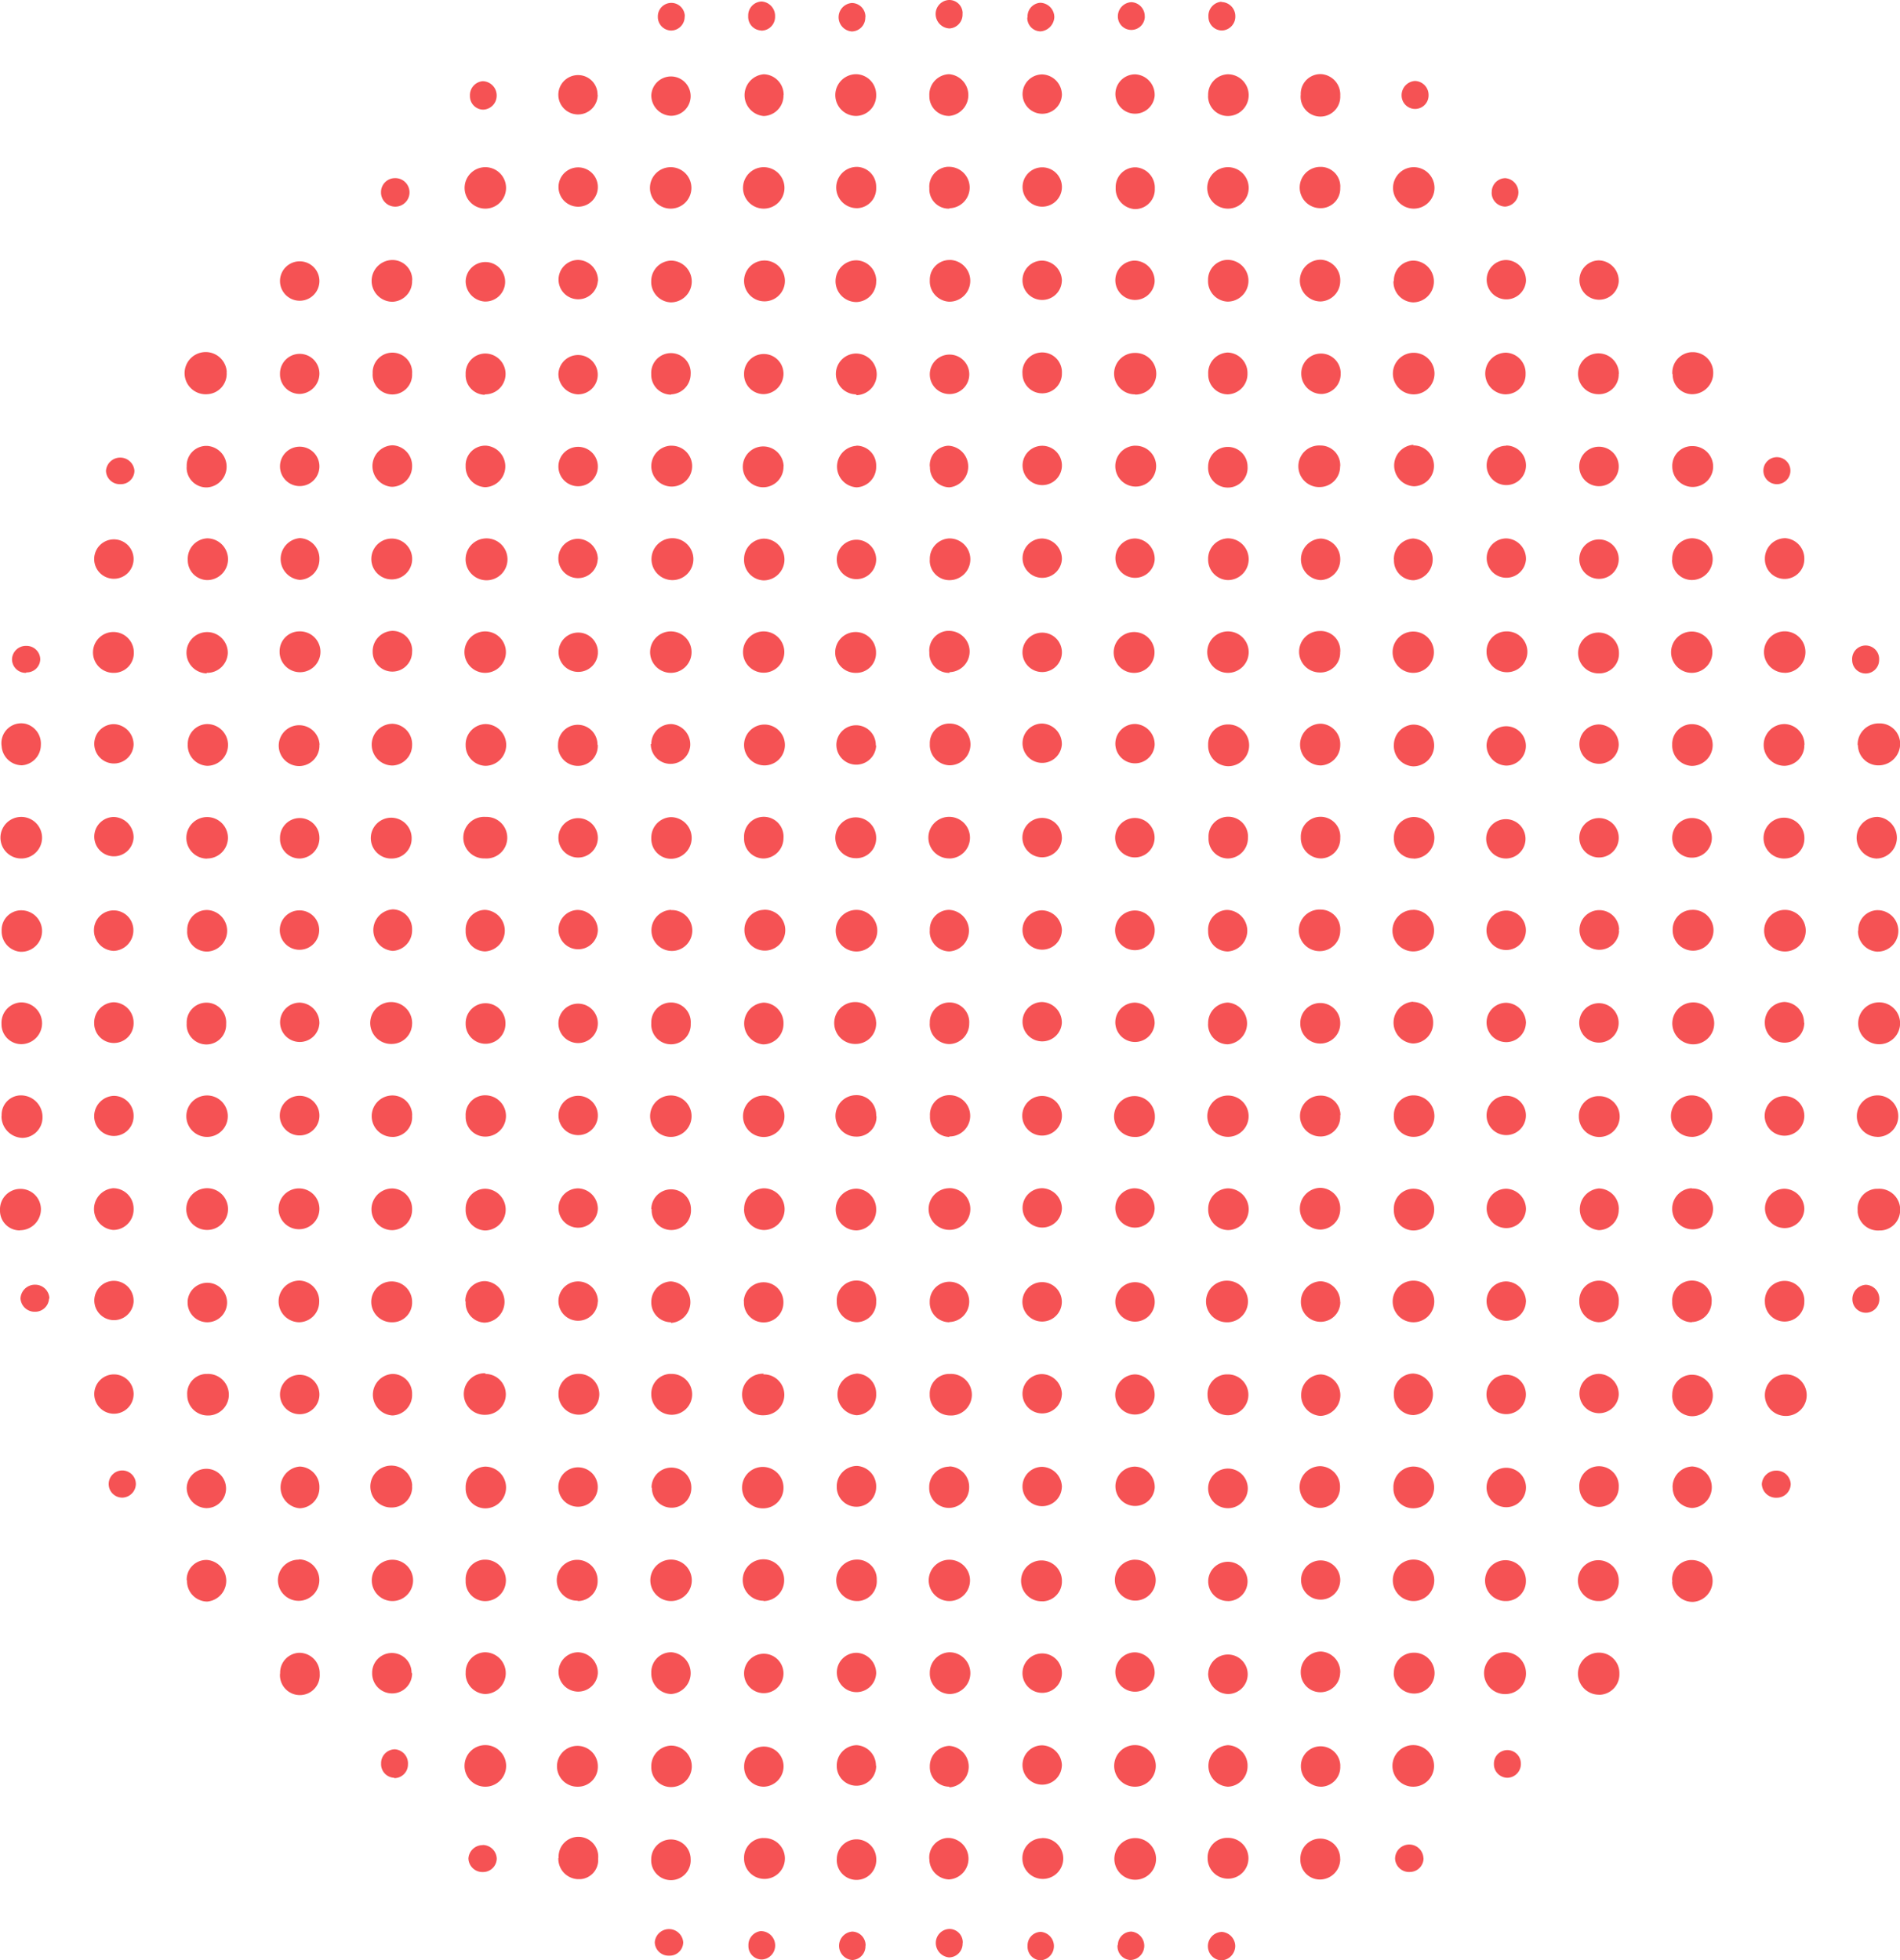 <svg xmlns="http://www.w3.org/2000/svg" viewBox="0 0 252.98 261.01" preserveAspectRatio="xMinYMin meet">
    <title>
        pattern-45
    </title>
    <g id="Layer_2" data-name="Layer 2">
        <g id="Layer_1-2" data-name="Layer 1">
            <path d="M250.34,163.83a2.72,2.72,0,0,1-3-2.46q0-.13,0-.26a2.64,2.64,0,0,1,2.44-2.82H250a2.79,2.79,0,0,1,3,2.59s0,.09,0,.13a2.72,2.72,0,0,1-2.6,2.83Zm-3-64.62a2.81,2.81,0,0,1,2.73-2.89h.15A2.72,2.72,0,0,1,253,99a2.88,2.88,0,0,1-2.85,2.91H250A2.72,2.72,0,0,1,247.38,99.21ZM.22,148.56a2.58,2.58,0,0,1,2.44-2.71h.17a2.87,2.87,0,0,1,2.83,2.91v0A2.72,2.72,0,0,1,3,151.51a2.87,2.87,0,0,1-2.8-2.93Zm222.45-98.8a2.72,2.72,0,0,1,2.56-2.87h.24a2.72,2.72,0,0,1,2.64,2.79,2.81,2.81,0,0,1-2.81,2.81h0a2.61,2.61,0,0,1-2.59-2.63S222.67,49.79,222.67,49.76ZM2.64,163.83A2.62,2.62,0,0,1,0,161.22s0-.07,0-.11a2.72,2.72,0,0,1,2.62-2.81h.22A2.72,2.72,0,0,1,5.45,161a2.8,2.8,0,0,1-2.79,2.81h0Zm220,46.61a2.6,2.6,0,0,1,2.47-2.72h.18a2.79,2.79,0,0,1,.18,5.57h0a2.72,2.72,0,0,1-2.83-2.6Q222.66,210.56,222.67,210.43ZM37.3,222.79a2.64,2.64,0,0,1,2.55-2.72h0a2.72,2.72,0,0,1,2.72,2.72s0,.06,0,.1a2.65,2.65,0,1,1-5.29,0S37.3,222.82,37.3,222.79ZM5.44,99.18a2.72,2.72,0,0,1-2.5,2.72A2.72,2.72,0,0,1,.22,99.37a2.64,2.64,0,0,1,3.17-3A2.72,2.72,0,0,1,5.44,99.18ZM30.18,49.65a2.72,2.72,0,0,1-2.59,2.84h0a2.81,2.81,0,1,1,2.6-3C30.17,49.54,30.18,49.6,30.18,49.65Zm182.72,176a2.8,2.8,0,0,1,0-5.6,2.72,2.72,0,0,1,2.72,2.72s0,.06,0,.1a2.72,2.72,0,0,1-2.65,2.79ZM178.45,74.44a2.72,2.72,0,0,1-2.63,2.8h0a2.77,2.77,0,0,1,0-5.53h.1a2.72,2.72,0,0,1,2.53,2.73Zm-15-39.84a2.78,2.78,0,0,1,0,5.56,2.72,2.72,0,0,1-2.6-2.84h0a2.64,2.64,0,0,1,2.55-2.72ZM62,99.21a2.72,2.72,0,0,1,2.62-2.8,2.78,2.78,0,0,1,0,5.56A2.72,2.72,0,0,1,62,99.21Zm17.59,0a2.65,2.65,0,1,1-5.29-.08,2.62,2.62,0,1,1,5.25,0h0Zm81.27,37.08a2.72,2.72,0,0,1,2.63-2.8h0a2.79,2.79,0,0,1,0,5.56,2.64,2.64,0,0,1-2.64-2.63s0-.08,0-.13Zm64.39-2.81a2.79,2.79,0,1,1-2.58,2.58A2.79,2.79,0,0,1,225.25,133.48ZM160.86,99.18a2.64,2.64,0,0,1,2.55-2.72h.17a2.78,2.78,0,0,1-.08,5.56,2.72,2.72,0,0,1-2.64-2.8ZM79.6,222.8A2.62,2.62,0,1,1,77,220,2.72,2.72,0,0,1,79.6,222.8Zm-17.59,0A2.64,2.64,0,0,1,64.56,220h0a2.78,2.78,0,0,1,0,5.56A2.72,2.72,0,0,1,62,222.76ZM62,198a2.72,2.72,0,0,1,2.6-2.72,2.78,2.78,0,0,1,0,5.56,2.64,2.64,0,0,1-2.6-2.67C62,198.15,62,198.09,62,198Zm17.59,0a2.62,2.62,0,0,1-5.25,0h0a2.62,2.62,0,0,1,5.25,0ZM116.66,74.49a2.62,2.62,0,0,1-5.25,0h0a2.62,2.62,0,1,1,5.25,0Zm44.2-61.79a2.72,2.72,0,0,1,2.62-2.81h0a2.78,2.78,0,0,1,0,5.56,2.64,2.64,0,0,1-2.63-2.65S160.86,12.73,160.86,12.7Zm0,61.79a2.72,2.72,0,0,1,2.62-2.81h0a2.78,2.78,0,1,1,0,5.56A2.72,2.72,0,0,1,160.86,74.49ZM62,161a2.64,2.64,0,0,1,2.55-2.72h0a2.78,2.78,0,0,1,0,5.56A2.72,2.72,0,0,1,62,161Zm98.86,37.15a2.64,2.64,0,1,1,0,.06ZM79.6,160.94A2.62,2.62,0,1,1,77,158.23,2.72,2.72,0,0,1,79.6,160.94Zm19.48,0a2.72,2.72,0,0,1,2.61-2.72,2.78,2.78,0,1,1,0,5.56A2.72,2.72,0,0,1,99.07,161ZM64.62,71.69A2.79,2.79,0,1,1,62,74.27,2.78,2.78,0,0,1,64.62,71.69Zm-22.09,2.8a2.72,2.72,0,0,1-2.61,2.72,2.79,2.79,0,0,1,0-5.56,2.72,2.72,0,0,1,2.61,2.82ZM17.79,99.14a2.62,2.62,0,1,1-2.62-2.72A2.72,2.72,0,0,1,17.79,99.14Zm0,61.84a2.72,2.72,0,0,1-2.65,2.79h-.07a2.79,2.79,0,0,1,0-5.56,2.72,2.72,0,0,1,2.72,2.72V161Zm0-86.54a2.62,2.62,0,1,1-5.25,0h0a2.62,2.62,0,0,1,5.25,0ZM225.25,176.06a2.62,2.62,0,0,1-2.6-2.64q0-.09,0-.17a2.63,2.63,0,1,1,5.25.09v0a2.72,2.72,0,0,1-2.65,2.69ZM123.8,74.5a2.72,2.72,0,0,1,2.62-2.81h0a2.78,2.78,0,0,1,0,5.56,2.62,2.62,0,0,1-2.63-2.62S123.8,74.54,123.8,74.5Zm37.07,148.33a2.63,2.63,0,1,1,2.64,2.73h0A2.72,2.72,0,0,1,160.86,222.83Zm39.7-138.76a2.72,2.72,0,1,1-2.64,2.8s0-.05,0-.08a2.65,2.65,0,0,1,2.58-2.72Zm-39.7,76.88a2.72,2.72,0,0,1,2.61-2.72,2.78,2.78,0,0,1,0,5.56,2.72,2.72,0,0,1-2.61-2.82ZM200.53,52.51a2.77,2.77,0,1,1,0-5.55,2.72,2.72,0,0,1,2.6,2.84h0a2.64,2.64,0,0,1-2.57,2.7Zm22.13,9.61a2.62,2.62,0,0,1,2.53-2.72h.12a2.72,2.72,0,1,1-2.65,2.72ZM24.86,210.43a2.61,2.61,0,0,1,2.5-2.72h.22a2.78,2.78,0,0,1,0,5.54h0a2.72,2.72,0,0,1-2.68-2.76s0,0,0-.07ZM222.65,74.5a2.72,2.72,0,0,1,2.61-2.83h0a2.78,2.78,0,1,1,0,5.56h0a2.64,2.64,0,0,1-2.63-2.65S222.65,74.53,222.65,74.5Zm0,24.64a2.64,2.64,0,0,1,2.55-2.72h.06a2.78,2.78,0,1,1,0,5.56,2.72,2.72,0,0,1-2.61-2.82ZM62,136.23a2.65,2.65,0,1,1,5.3,0s0,.06,0,.1a2.65,2.65,0,1,1-5.3,0ZM116.66,198a2.62,2.62,0,0,1-5.25,0h0a2.72,2.72,0,0,1,2.62-2.81h.1A2.72,2.72,0,0,1,116.66,198Zm86.51-12.33a2.62,2.62,0,0,1-5.25,0h0a2.62,2.62,0,0,1,5.25,0Zm-61.79,12.36a2.62,2.62,0,1,1-2.58-2.72A2.72,2.72,0,0,1,141.39,198.06Zm-67,49.35a2.64,2.64,0,1,1,5.26.11,2.54,2.54,0,0,1-2.35,2.72h-.37A2.72,2.72,0,0,1,74.34,247.42Zm148.32-49.31a2.72,2.72,0,0,1,2.62-2.81h0a2.77,2.77,0,0,1,0,5.53h0a2.72,2.72,0,0,1-2.61-2.72ZM79.6,136.26a2.62,2.62,0,0,1-5.25,0h0a2.62,2.62,0,0,1,5.25,0ZM42.53,37.42a2.62,2.62,0,1,1-5.25,0h0a2.62,2.62,0,1,1,5.25,0Zm182.71,83.73a2.72,2.72,0,1,1-2.53,2.64h0A2.61,2.61,0,0,1,225.24,121.15ZM104.32,222.82a2.62,2.62,0,0,1-5.25,0h0a2.62,2.62,0,1,1,5.25,0ZM126.38,9.88a2.79,2.79,0,0,1,0,5.56,2.62,2.62,0,0,1-2.64-2.61s0-.07,0-.11a2.72,2.72,0,0,1,2.59-2.84ZM104.32,136.34a2.72,2.72,0,0,1-2.72,2.72,2.79,2.79,0,0,1,.08-5.56,2.72,2.72,0,0,1,2.64,2.8Zm-2.64,108.4a2.72,2.72,0,1,1-2.61,2.82s0-.07,0-.11a2.62,2.62,0,0,1,2.53-2.72ZM126.45,34.61a2.78,2.78,0,1,1-.08,5.56,2.72,2.72,0,0,1-2.57-2.86h0a2.62,2.62,0,0,1,2.55-2.69h.1ZM99.07,99.14a2.72,2.72,0,1,1,0,.11S99.07,99.18,99.07,99.14Zm0-61.79a2.72,2.72,0,1,1,0,.11S99.07,37.39,99.07,37.35ZM86.72,12.7a2.62,2.62,0,1,1,2.61,2.72A2.72,2.72,0,0,1,86.72,12.7Zm17.6-.05a2.72,2.72,0,0,1-2.63,2.8h0a2.79,2.79,0,0,1,0-5.56,2.72,2.72,0,0,1,2.65,2.76ZM79.6,37.42A2.62,2.62,0,1,1,77,34.61a2.72,2.72,0,0,1,2.62,2.81Zm44.2,61.64a2.62,2.62,0,0,1,2.52-2.72h.19a2.78,2.78,0,0,1-.15,5.56h0A2.72,2.72,0,0,1,123.8,99.06Zm54.65,12.52a2.62,2.62,0,0,1-2.53,2.72h-.08a2.72,2.72,0,0,1-2.64-2.8h0a2.63,2.63,0,1,1,5.25.08Zm59.21,9.57a2.77,2.77,0,1,1-2.77,2.77A2.77,2.77,0,0,1,237.66,121.15ZM42.53,111.5A2.72,2.72,0,0,1,40,114.31a2.62,2.62,0,0,1-2.72-2.52q0-.1,0-.19a2.62,2.62,0,1,1,5.25-.1h0Zm59.14,2.81a2.62,2.62,0,0,1-2.6-2.64c0-.06,0-.12,0-.18a2.63,2.63,0,1,1,5.25.1v0A2.72,2.72,0,0,1,101.67,114.31ZM17.79,136.25a2.62,2.62,0,0,1-5.25,0h0a2.72,2.72,0,0,1,2.57-2.8,2.72,2.72,0,0,1,2.68,2.76Zm204.86-24.7a2.64,2.64,0,1,1,2.57,2.65,2.61,2.61,0,0,1-2.57-2.65Zm-19.48,37.07a2.62,2.62,0,1,1-2.58-2.72,2.62,2.62,0,0,1,2.58,2.72Zm12.36-74.17a2.62,2.62,0,0,1-5.25,0h0a2.62,2.62,0,0,1,5.25,0Zm-98.87,61.82A2.72,2.72,0,0,1,114,139a2.79,2.79,0,1,1,2.65-2.92Q116.67,136.16,116.66,136.26ZM27.58,96.41a2.78,2.78,0,0,1,0,5.56A2.72,2.72,0,0,1,25,99.13h0a2.64,2.64,0,0,1,2.55-2.72ZM141.39,222.78a2.62,2.62,0,0,1-5.25,0h0a2.62,2.62,0,1,1,5.25,0ZM123.8,136.23a2.63,2.63,0,1,1,5.25.07v0a2.72,2.72,0,0,1-2.64,2.72,2.64,2.64,0,0,1-2.62-2.66C123.79,136.35,123.79,136.29,123.8,136.23Zm-7.14-37a2.65,2.65,0,1,1-5.3-.13v0a2.62,2.62,0,0,1,5.25.19Zm24.72,37a2.62,2.62,0,1,1-2.64-2.81,2.72,2.72,0,0,1,2.64,2.8Zm0-37.09a2.62,2.62,0,1,1-2.64-2.8,2.72,2.72,0,0,1,2.64,2.8Zm46.82,34.27a2.72,2.72,0,0,1,2.62,2.81v0a2.72,2.72,0,0,1-2.72,2.72,2.79,2.79,0,0,1,0-5.56Zm27.32,2.79a2.62,2.62,0,1,1-5.25,0h0a2.62,2.62,0,1,1,5.25,0Zm-37.08,86.5a2.62,2.62,0,1,1-5.25,0h0a2.72,2.72,0,0,1,2.64-2.8h.08A2.72,2.72,0,0,1,178.45,222.76Zm61.79-86.53a2.62,2.62,0,1,1-5.25.07,2.72,2.72,0,0,1,2.61-2.83h0a2.72,2.72,0,0,1,2.61,2.76ZM123.8,222.72a2.72,2.72,0,0,1,2.62-2.72,2.78,2.78,0,1,1,0,5.56,2.72,2.72,0,0,1-2.62-2.81ZM237.65,114.31a2.72,2.72,0,1,1,2.6-2.64h0A2.64,2.64,0,0,1,237.65,114.31ZM250,133.47a2.79,2.79,0,1,1-2.58,2.58A2.78,2.78,0,0,1,250,133.47Zm-64.41,89.31a2.64,2.64,0,0,1,2.55-2.72h0a2.72,2.72,0,1,1-2.57,2.72ZM178.45,99.2a2.72,2.72,0,0,1-2.57,2.72,2.78,2.78,0,1,1,0-5.56h0A2.72,2.72,0,0,1,178.45,99.2Zm61.79-24.74a2.62,2.62,0,0,1-5.25,0h0a2.72,2.72,0,0,1,2.64-2.8h.08A2.72,2.72,0,0,1,240.24,74.46ZM215.53,99.18a2.62,2.62,0,1,1-2.58-2.72A2.72,2.72,0,0,1,215.53,99.18Zm-15,114a2.72,2.72,0,1,1,2.64-2.8s0,.05,0,.08a2.64,2.64,0,0,1-2.55,2.72ZM39.81,176.06a2.77,2.77,0,1,1,.12-5.55,2.72,2.72,0,0,1,2.57,2.86v0A2.72,2.72,0,0,1,39.81,176.06Zm64.51-126.3a2.72,2.72,0,0,1-2.61,2.72,2.62,2.62,0,0,1-2.64-2.61s0-.07,0-.11a2.62,2.62,0,1,1,5.25,0Zm-61.79,0A2.72,2.72,0,0,1,40,52.45a2.62,2.62,0,0,1-2.72-2.52q0-.1,0-.19a2.62,2.62,0,0,1,5.25,0h0ZM203.18,37.42a2.62,2.62,0,1,1-2.64-2.8,2.72,2.72,0,0,1,2.64,2.8Zm-17.59,0a2.64,2.64,0,0,1,2.55-2.72h0a2.78,2.78,0,1,1,0,5.56,2.72,2.72,0,0,1-2.6-2.84Zm-7.14,0a2.72,2.72,0,0,1-2.6,2.72,2.78,2.78,0,1,1,0-5.56,2.72,2.72,0,0,1,2.6,2.84Zm-37.07,0a2.62,2.62,0,1,1-2.58-2.72A2.72,2.72,0,0,1,141.39,37.42Zm-24.72,0a2.72,2.72,0,0,1-2.63,2.8h0a2.78,2.78,0,0,1,0-5.56,2.72,2.72,0,0,1,2.64,2.76Zm-61.79-.07a2.72,2.72,0,0,1-2.61,2.83h0a2.78,2.78,0,1,1,0-5.56,2.64,2.64,0,0,1,2.63,2.65S54.87,37.32,54.87,37.35Zm86.51,148.33a2.62,2.62,0,1,1-2.72-2.72A2.72,2.72,0,0,1,141.39,185.68ZM42.53,198.11a2.72,2.72,0,0,1-2.62,2.72,2.79,2.79,0,0,1,0-5.56,2.72,2.72,0,0,1,2.62,2.81Zm135.92,37a2.62,2.62,0,0,1-2.44,2.79h-.18a2.72,2.72,0,0,1-2.62-2.72,2.62,2.62,0,1,1,5.25-.07h0Zm-74.13-37.07a2.72,2.72,0,0,1-2.64,2.8h-.08a2.76,2.76,0,1,1,2.72-2.84Zm74.13-185.3a2.64,2.64,0,1,1-5.26-.15,2.62,2.62,0,0,1,2.52-2.72h.19A2.72,2.72,0,0,1,178.45,12.75Zm9.72,182.53a2.78,2.78,0,0,1,0,5.56,2.62,2.62,0,0,1-2.64-2.61s0-.07,0-.11a2.72,2.72,0,0,1,2.59-2.84Zm9.76,2.75a2.62,2.62,0,1,1,5.25.08h0a2.62,2.62,0,1,1-5.25-.08Zm17.6,0a2.62,2.62,0,0,1-5.25,0h0a2.63,2.63,0,1,1,5.25,0ZM116.66,12.63A2.72,2.72,0,0,1,114,15.44h0a2.78,2.78,0,0,1,0-5.56A2.72,2.72,0,0,1,116.66,12.63Zm22.11,232.11a2.72,2.72,0,1,1-2.64,2.8h0a2.65,2.65,0,0,1,2.51-2.78ZM185.59,161a2.62,2.62,0,0,1,2.53-2.72h.06a2.78,2.78,0,0,1,0,5.56,2.64,2.64,0,0,1-2.59-2.68Q185.58,161.05,185.59,161ZM76.95,237.9a2.72,2.72,0,1,1,2.65-2.79v.07A2.65,2.65,0,0,1,77,237.9ZM27.58,158.21A2.78,2.78,0,1,1,24.8,161,2.78,2.78,0,0,1,27.58,158.21Zm52-83.75A2.62,2.62,0,1,1,77,71.74,2.72,2.72,0,0,1,79.6,74.46ZM54.87,161a2.72,2.72,0,0,1-2.63,2.8h0a2.78,2.78,0,1,1,0-5.56A2.72,2.72,0,0,1,54.87,161Zm61.79,0a2.72,2.72,0,0,1-2.61,2.83h0a2.78,2.78,0,0,1,0-5.56A2.72,2.72,0,0,1,116.66,160.94ZM104.32,62.08a2.72,2.72,0,0,1-2.63,2.8h0a2.72,2.72,0,1,1,2.65-2.8ZM99.07,74.44a2.72,2.72,0,0,1,2.6-2.72,2.78,2.78,0,0,1,0,5.56,2.72,2.72,0,0,1-2.6-2.84ZM215.53,161a2.72,2.72,0,0,1-2.63,2.8h0a2.79,2.79,0,0,1,0-5.56,2.72,2.72,0,0,1,2.64,2.76Zm9.73-2.75a2.72,2.72,0,1,1-2.61,2.82s0-.07,0-.11A2.72,2.72,0,0,1,225.26,158.21Zm-200.4-22a2.63,2.63,0,1,1,5.25.08v0a2.63,2.63,0,1,1-5.25-.09v0Zm101.56,59a2.72,2.72,0,0,1,2.62,2.81v0a2.72,2.72,0,0,1-2.72,2.72,2.64,2.64,0,0,1-2.6-2.67q0-.08,0-.16A2.72,2.72,0,0,1,126.42,195.28Zm52,2.81a2.72,2.72,0,0,1-2.6,2.72,2.78,2.78,0,1,1,0-5.56,2.72,2.72,0,0,1,2.6,2.84ZM2.82,133.47a2.78,2.78,0,0,1,0,5.56,2.64,2.64,0,0,1-2.62-2.65s0,0,0-.07a2.72,2.72,0,0,1,2.59-2.84Zm83.9,89.27A2.64,2.64,0,0,1,89.27,220h.17a2.79,2.79,0,0,1-.07,5.56,2.72,2.72,0,0,1-2.65-2.78Zm39.7-64.54a2.78,2.78,0,1,1-2.78,2.78A2.78,2.78,0,0,1,126.42,158.21ZM24.86,198.09a2.62,2.62,0,1,1,2.6,2.72A2.72,2.72,0,0,1,24.86,198.09Zm200.38-46.72a2.76,2.76,0,1,1,2.76-2.76A2.76,2.76,0,0,1,225.24,151.38Zm15-2.72a2.64,2.64,0,1,1,0-.14S240.25,148.61,240.24,148.66ZM116.66,222.79a2.62,2.62,0,1,1-2.57-2.72A2.72,2.72,0,0,1,116.66,222.79Zm24.72-98.86a2.62,2.62,0,1,1-2.64-2.72A2.72,2.72,0,0,1,141.39,123.93Zm-39.73-2.79a2.72,2.72,0,1,1-2.53,2.65h0A2.64,2.64,0,0,1,101.66,121.15Zm0,92a2.76,2.76,0,1,1,2.76-2.76A2.76,2.76,0,0,1,101.68,213.18Zm-64.4-89.3a2.62,2.62,0,1,1,5.25,0h0a2.62,2.62,0,0,1-5.25,0Zm-19.49.05a2.72,2.72,0,0,1-2.61,2.72,2.72,2.72,0,0,1-2.64-2.8v0a2.62,2.62,0,1,1,5.25.07h0Zm22,83.74a2.76,2.76,0,1,1-2.76,2.76A2.76,2.76,0,0,1,39.81,207.67Zm37.09,5.5a2.72,2.72,0,1,1,2.72-2.72A2.65,2.65,0,0,1,77,213.18ZM240.24,161a2.62,2.62,0,1,1-2.65-2.72A2.72,2.72,0,0,1,240.24,161ZM17.79,173.34a2.62,2.62,0,1,1-2.64-2.8,2.65,2.65,0,0,1,2.64,2.66S17.8,173.29,17.79,173.34Zm61.8,0A2.62,2.62,0,1,1,77,170.62a2.65,2.65,0,0,1,2.61,2.69Zm61.79,0a2.62,2.62,0,0,1-5.25,0h0a2.62,2.62,0,1,1,5.25,0Zm37.07-37.05a2.66,2.66,0,1,1-5.32,0s0-.06,0-.08a2.66,2.66,0,1,1,5.32,0S178.45,136.27,178.45,136.29Zm0,74.16a2.61,2.61,0,1,1,0-.14S178.45,210.4,178.45,210.45Zm-15-34.39a2.77,2.77,0,1,1,.11-5.53,2.77,2.77,0,0,1,0,5.53ZM17.79,148.63a2.62,2.62,0,0,1-5.25,0h0a2.72,2.72,0,0,1,2.6-2.72,2.64,2.64,0,0,1,2.65,2.62S17.79,148.6,17.79,148.63Zm185.38,24.71a2.62,2.62,0,1,1-2.58-2.72A2.72,2.72,0,0,1,203.18,173.34Zm37.07,0a2.62,2.62,0,1,1-5.25,0h0a2.63,2.63,0,1,1,5.25,0ZM163.5,213.18a2.61,2.61,0,0,1-2.63-2.59s0-.08,0-.12a2.62,2.62,0,1,1,2.62,2.72ZM203.18,161a2.62,2.62,0,1,1-2.6-2.72A2.72,2.72,0,0,1,203.18,161Zm-64.4,52.21a2.72,2.72,0,1,1,2.61-2.82s0,.07,0,.11a2.64,2.64,0,0,1-2.55,2.72ZM79.6,148.62a2.62,2.62,0,1,1,0-.19Q79.6,148.52,79.6,148.62Zm22.09-2.75a2.76,2.76,0,1,1-2.76,2.76A2.76,2.76,0,0,1,101.68,145.87ZM17.79,185.68A2.62,2.62,0,1,1,15.21,183a2.62,2.62,0,0,1,2.58,2.72ZM163.5,145.87a2.75,2.75,0,1,1-2.75,2.75A2.75,2.75,0,0,1,163.5,145.87Zm-76.78-9.64a2.63,2.63,0,1,1,5.25.08v0a2.63,2.63,0,1,1-5.25-.09h0ZM178.45,161a2.72,2.72,0,0,1-2.6,2.72,2.78,2.78,0,0,1,0-5.56,2.72,2.72,0,0,1,2.6,2.84ZM42.53,185.68a2.62,2.62,0,0,1-5.25,0h0a2.62,2.62,0,0,1,5.25,0Zm34.42-2.75a2.72,2.72,0,1,1-2.59,2.84s0-.08,0-.12a2.65,2.65,0,0,1,2.58-2.72Zm64.44-22a2.62,2.62,0,1,1-2.58-2.72A2.72,2.72,0,0,1,141.39,161Zm44.2,24.68a2.61,2.61,0,0,1,2.5-2.72h.1a2.77,2.77,0,0,1,0,5.53,2.64,2.64,0,0,1-2.6-2.67S185.59,185.72,185.59,185.67ZM160.86,62.13a2.62,2.62,0,1,1,5.25,0h0a2.63,2.63,0,1,1-5.25,0ZM62,37.42a2.63,2.63,0,1,1,2.64,2.73h-.1A2.72,2.72,0,0,1,62,37.42Zm24.71,0a2.72,2.72,0,0,1,2.65-2.72,2.78,2.78,0,0,1-.07,5.56h0a2.72,2.72,0,0,1-2.58-2.84Zm15,200.48a2.62,2.62,0,0,1-2.63-2.62s0-.06,0-.1a2.62,2.62,0,1,1,5.25,0h0a2.72,2.72,0,0,1-2.62,2.72Zm-22.1-151a2.62,2.62,0,1,1,0-.11S79.6,86.82,79.6,86.85ZM54.87,49.77a2.63,2.63,0,1,1-5.25-.07v0a2.63,2.63,0,1,1,5.25.08ZM17.79,111.5a2.62,2.62,0,1,1-2.62-2.72A2.72,2.72,0,0,1,17.79,111.5Zm83.89-27.43a2.75,2.75,0,1,1-2.75,2.75A2.75,2.75,0,0,1,101.68,84.07Zm138.56,15.1a2.72,2.72,0,0,1-2.63,2.8h0a2.78,2.78,0,0,1,0-5.56,2.72,2.72,0,0,1,2.65,2.76ZM76.95,52.51a2.72,2.72,0,0,1-2.6-2.72A2.62,2.62,0,1,1,77,52.51Zm46.85-2.76a2.63,2.63,0,1,1,2.54,2.72,2.62,2.62,0,0,1-2.54-2.7Zm17.59,0a2.62,2.62,0,1,1-5.25,0h0a2.63,2.63,0,1,1,5.25-.07S141.39,49.7,141.39,49.72Zm44.2,49.45a2.72,2.72,0,0,1,2.58-2.72,2.78,2.78,0,0,1,0,5.56A2.72,2.72,0,0,1,185.59,99.17Zm-44.2-12.34a2.62,2.62,0,1,1-5.25,0h0a2.62,2.62,0,1,1,5.25,0ZM42.53,99.14A2.72,2.72,0,0,1,39.93,102h0a2.72,2.72,0,1,1,2.62-2.83Zm195.1-9.56a2.76,2.76,0,1,1,2.76-2.76A2.76,2.76,0,0,1,237.63,89.59ZM188.18,52.51A2.77,2.77,0,1,1,191,49.73,2.77,2.77,0,0,1,188.18,52.51ZM79.6,62.12a2.62,2.62,0,0,1-5.25,0h0a2.62,2.62,0,1,1,5.25,0ZM62,62.06a2.61,2.61,0,0,1,2.5-2.72h.22a2.77,2.77,0,0,1-.1,5.53A2.72,2.72,0,0,1,62,62.07ZM203.18,74.49a2.62,2.62,0,1,1-2.57-2.8A2.72,2.72,0,0,1,203.18,74.49Zm-17.59,0a2.72,2.72,0,0,1,2.56-2.79,2.79,2.79,0,0,1,.1,5.56,2.62,2.62,0,0,1-2.65-2.59q0-.09,0-.18Zm-31.85.11a2.62,2.62,0,1,1-2.54-2.9,2.72,2.72,0,0,1,2.54,2.88Zm0-61.83a2.62,2.62,0,1,1-2.58-2.87,2.72,2.72,0,0,1,2.58,2.85Zm-74.16-.07A2.62,2.62,0,1,1,77,10a2.58,2.58,0,0,1,2.56,2.61S79.59,12.64,79.58,12.68ZM15.1,89.59a2.72,2.72,0,1,1,2.72-2.72s0,.05,0,.08a2.64,2.64,0,0,1-2.64,2.64ZM79.6,25a2.62,2.62,0,1,1,0-.19Q79.6,24.93,79.6,25Zm61.79,49.42a2.62,2.62,0,1,1-2.61-2.72A2.72,2.72,0,0,1,141.39,74.44Zm0,37.05a2.63,2.63,0,1,1-5.26.1,2.62,2.62,0,1,1,5.25-.08Zm-86.51-37a2.72,2.72,0,1,1,0-.08S54.87,74.43,54.87,74.46ZM27.58,71.68a2.78,2.78,0,1,1,0,5.56A2.64,2.64,0,0,1,25,74.59s0,0,0-.07a2.72,2.72,0,0,1,2.59-2.84Zm98.8,42.62a2.77,2.77,0,1,1,2.77-2.77A2.77,2.77,0,0,1,126.38,114.31Zm76.8,108.45a2.72,2.72,0,0,1-2.56,2.81,2.79,2.79,0,1,1,2.55-3Q203.18,222.66,203.18,222.76ZM163.5,237.9a2.77,2.77,0,0,1,0-5.53,2.72,2.72,0,0,1,2.61,2.82v0A2.72,2.72,0,0,1,163.5,237.9ZM89.33,71.67a2.79,2.79,0,1,1-2.58,2.58A2.79,2.79,0,0,1,89.33,71.67Zm64.41,89.27a2.62,2.62,0,1,1-2.72-2.72A2.72,2.72,0,0,1,153.74,160.94ZM114.05,59.34A2.62,2.62,0,0,1,116.66,62s0,.06,0,.08a2.72,2.72,0,0,1-2.61,2.81,2.77,2.77,0,0,1,0-5.53ZM64.58,237.9a2.77,2.77,0,1,1,2.81-2.73A2.77,2.77,0,0,1,64.58,237.9Zm52.08-2.79a2.62,2.62,0,1,1-5.25.07,2.72,2.72,0,0,1,2.62-2.81h0a2.72,2.72,0,0,1,2.6,2.75ZM42.53,161a2.72,2.72,0,1,1,0-.09S42.53,161,42.53,161Zm158-101.68A2.64,2.64,0,0,1,203.18,62s0,0,0,.07a2.62,2.62,0,1,1-2.62-2.72Zm-22.1,2.73a2.72,2.72,0,0,1-2.62,2.8,2.77,2.77,0,1,1,0-5.53A2.62,2.62,0,0,1,178.45,62s0,.07,0,.11Zm-15,182.66a2.72,2.72,0,1,1-2.64,2.8s0-.05,0-.08a2.61,2.61,0,0,1,2.5-2.72Zm-39.7,2.8a2.61,2.61,0,0,1,2.41-2.79h.21a2.77,2.77,0,0,1,0,5.53h0a2.72,2.72,0,0,1-2.61-2.73ZM141.39,12.63a2.62,2.62,0,1,1-2.61-2.72A2.72,2.72,0,0,1,141.39,12.63Zm12.36,185.46a2.62,2.62,0,1,1-2.64-2.81,2.72,2.72,0,0,1,2.64,2.8Zm-52-170.31A2.76,2.76,0,1,1,104.45,25,2.76,2.76,0,0,1,101.73,27.78Zm-15,170.28a2.65,2.65,0,1,1,5.3,0v.07a2.62,2.62,0,1,1-5.25,0h0ZM141.39,25a2.62,2.62,0,1,1-2.57-2.72A2.62,2.62,0,0,1,141.39,25Zm-86.51,173a2.72,2.72,0,0,1-2.58,2.72,2.79,2.79,0,1,1,2.58-3C54.87,197.9,54.87,198,54.87,198.08ZM163.5,27.78A2.76,2.76,0,1,1,166.26,25,2.76,2.76,0,0,1,163.5,27.78ZM237.66,183a2.77,2.77,0,1,1-.07,5.53,2.77,2.77,0,0,1,0-5.53h0Zm-15,2.77a2.62,2.62,0,0,1,2.53-2.72h.11a2.76,2.76,0,0,1,0,5.52h-.08A2.72,2.72,0,0,1,222.65,185.72ZM175.86,183a2.77,2.77,0,0,1,0,5.53,2.72,2.72,0,0,1-2.61-2.82v0A2.72,2.72,0,0,1,175.86,183Zm-12.36,0a2.72,2.72,0,1,1-2.72,2.72,2.61,2.61,0,0,1,2.5-2.72Zm-61.86,0a2.72,2.72,0,0,1,.14,5.44,2.77,2.77,0,1,1-.1-5.53Zm52.1-145.52A2.62,2.62,0,1,1,151,34.7,2.72,2.72,0,0,1,153.74,37.42Zm61.79,0a2.62,2.62,0,1,1-2.62-2.81,2.72,2.72,0,0,1,2.62,2.81Zm-151,15.09A2.61,2.61,0,0,1,62,49.86s0,0,0-.07a2.64,2.64,0,0,1,2.55-2.72h.08a2.72,2.72,0,0,1-.07,5.44Zm34.5,120.73a2.64,2.64,0,1,1,5.28.15v0a2.63,2.63,0,1,1-5.25-.23Zm-37.07,0a2.62,2.62,0,0,1,2.53-2.72h.12a2.77,2.77,0,0,1-.08,5.53h0A2.61,2.61,0,0,1,62,173.43c0-.06,0-.11,0-.17ZM163.5,52.51a2.62,2.62,0,0,1-2.63-2.62s0-.06,0-.1a2.72,2.72,0,0,1,2.58-2.85h0a2.72,2.72,0,0,1,2.65,2.78v0A2.72,2.72,0,0,1,163.5,52.51Zm15-2.85a2.64,2.64,0,0,1-2.47,2.8h-.15a2.72,2.72,0,0,1-2.62-2.72,2.62,2.62,0,1,1,5.25-.08ZM37.28,62.1a2.62,2.62,0,0,1,5.25,0h0a2.62,2.62,0,1,1-5.25,0Zm17.59,0a2.72,2.72,0,0,1-2.72,2.72,2.77,2.77,0,0,1,.1-5.53,2.72,2.72,0,0,1,2.62,2.81ZM197.93,99.22a2.62,2.62,0,1,1,2.62,2.72A2.72,2.72,0,0,1,197.93,99.22Zm-155.4,37a2.62,2.62,0,1,1-2.6-2.72A2.72,2.72,0,0,1,42.53,136.25Zm12.34.08A2.72,2.72,0,0,1,52.24,139a2.79,2.79,0,1,1,2.63-2.93Q54.88,136.22,54.87,136.33Zm9.69-22a2.77,2.77,0,1,1,.11-5.53h0a2.77,2.77,0,1,1-.11,5.53Zm89.18-15.1a2.62,2.62,0,1,1-2.54-2.8A2.72,2.72,0,0,1,153.74,99.21Zm49.43,24.67a2.62,2.62,0,1,1-5.25,0h0a2.62,2.62,0,0,1,5.25,0Zm-15-2.73a2.77,2.77,0,1,1-2.77,2.77A2.77,2.77,0,0,1,188.21,121.15ZM153.74,222.8a2.62,2.62,0,1,1-2.56-2.79A2.72,2.72,0,0,1,153.74,222.8Zm0-86.58a2.62,2.62,0,1,1-2.62-2.72A2.72,2.72,0,0,1,153.74,136.22Zm24.71-12.3a2.72,2.72,0,0,1-2.58,2.72,2.77,2.77,0,1,1,0-5.53,2.62,2.62,0,0,1,2.59,2.66Q178.46,123.84,178.45,123.92Zm46.82-34.33A2.75,2.75,0,1,1,228,86.83,2.75,2.75,0,0,1,225.28,89.59Zm-22.1,46.65a2.62,2.62,0,1,1-2.61-2.72A2.72,2.72,0,0,1,203.18,136.23ZM163.5,89.59a2.76,2.76,0,1,1,2.76-2.76A2.76,2.76,0,0,1,163.5,89.59Zm-2.64,34.36a2.62,2.62,0,0,1,2.44-2.79h.17a2.77,2.77,0,0,1,0,5.53h0a2.64,2.64,0,0,1-2.61-2.66v-.07ZM79.6,111.56a2.62,2.62,0,0,1-5.25,0h0a2.62,2.62,0,1,1,5.25,0Zm121,2.75a2.64,2.64,0,0,1-2.72-2.55q0-.08,0-.17a2.62,2.62,0,1,1,2.72,2.72ZM42.53,148.63a2.64,2.64,0,1,1,0-.17Q42.53,148.55,42.53,148.63ZM79.6,123.88a2.62,2.62,0,1,1-2.72-2.72A2.72,2.72,0,0,1,79.6,123.88ZM54.87,222.82a2.66,2.66,0,1,1-5.32,0s0-.06,0-.1a2.62,2.62,0,0,1,5.25,0h0ZM163.5,114.31a2.62,2.62,0,0,1-2.59-2.66c0-.06,0-.11,0-.17a2.63,2.63,0,1,1,5.25.1v0A2.72,2.72,0,0,1,163.5,114.31ZM.22,123.93a2.61,2.61,0,0,1,2.5-2.72h.12a2.76,2.76,0,0,1,0,5.52H2.75a2.72,2.72,0,0,1-2.53-2.8ZM39.81,84.07a2.72,2.72,0,1,1-2.58,2.85s0-.09,0-.13a2.64,2.64,0,0,1,2.55-2.72ZM178.45,247.54a2.72,2.72,0,0,1-2.72,2.72,2.61,2.61,0,0,1-2.59-2.63q0-.09,0-.17a2.65,2.65,0,1,1,5.3,0ZM2.79,114.31a2.77,2.77,0,1,1,2.81-2.73A2.77,2.77,0,0,1,2.79,114.31Zm49.49,0a2.72,2.72,0,1,1,2.53-2.64h0A2.64,2.64,0,0,1,52.28,114.31Zm64.39,133.26a2.63,2.63,0,1,1-5.25-.09v0a2.62,2.62,0,0,1,5.25.11Zm71.52-133.26a2.61,2.61,0,0,1-2.6-2.62s0-.07,0-.1a2.72,2.72,0,0,1,2.62-2.81h0a2.77,2.77,0,1,1,0,5.55ZM52.26,182.94a2.61,2.61,0,0,1,2.61,2.61s0,.07,0,.11a2.72,2.72,0,0,1-2.62,2.81h0a2.77,2.77,0,0,1,0-5.53Zm12.31,0a2.72,2.72,0,0,1,.12,5.44,2.77,2.77,0,1,1,0-5.53Zm61.78,24.74a2.75,2.75,0,1,1,.11,5.5h0a2.75,2.75,0,0,1-.11-5.5Zm123.59-93.36a2.77,2.77,0,1,1,.08-5.55,2.78,2.78,0,0,1,0,5.54h-.07ZM54.87,123.89a2.72,2.72,0,0,1-2.56,2.72,2.77,2.77,0,0,1,0-5.53,2.62,2.62,0,0,1,2.56,2.68S54.88,123.85,54.87,123.89Zm59.17,59a2.64,2.64,0,0,1,2.62,2.65s0,0,0,.07a2.72,2.72,0,0,1-2.61,2.83h0a2.78,2.78,0,0,1,0-5.54h0ZM62,123.87a2.62,2.62,0,0,1,2.53-2.72h.08a2.77,2.77,0,0,1,0,5.53A2.64,2.64,0,0,1,62,124C62,124,62,123.92,62,123.87Zm61.79,61.79a2.61,2.61,0,0,1,2.5-2.72h.22a2.77,2.77,0,1,1-.08,5.53,2.72,2.72,0,0,1-2.64-2.8Zm17.59,49.45a2.62,2.62,0,1,1-2.62-2.72A2.72,2.72,0,0,1,141.39,235.1ZM116.66,111.55a2.64,2.64,0,0,1-2.55,2.72h-.17a2.72,2.72,0,1,1,2.72-2.72Zm-2.62,9.6a2.77,2.77,0,1,1-2.77,2.77A2.77,2.77,0,0,1,114,121.15Zm9.76,2.72a2.6,2.6,0,0,1,2.47-2.72h.14a2.77,2.77,0,0,1,0,5.53,2.64,2.64,0,0,1-2.62-2.66C123.79,124,123.8,123.92,123.8,123.87Zm61.79,24.7a2.61,2.61,0,0,1,2.5-2.72h.14a2.76,2.76,0,0,1,0,5.52,2.61,2.61,0,0,1-2.64-2.58Q185.58,148.67,185.59,148.56Zm-44.2.08a2.64,2.64,0,1,1,0-.17Q141.39,148.56,141.39,148.64Zm0-86.58a2.62,2.62,0,1,1,0-.19Q141.39,62,141.39,62.06Zm46.78,27.52a2.75,2.75,0,1,1,2.75-2.75A2.75,2.75,0,0,1,188.17,89.59ZM54.87,99.21a2.72,2.72,0,0,1-2.6,2.72,2.78,2.78,0,0,1,0-5.56,2.72,2.72,0,0,1,2.6,2.84Zm0,74.13a2.62,2.62,0,0,1-2.53,2.72h-.08a2.72,2.72,0,1,1,2.61-2.82S54.87,173.31,54.87,173.34ZM86.72,99.06a2.64,2.64,0,0,1,2.62-2.65h.1a2.72,2.72,0,0,1,2.46,2.9,2.63,2.63,0,0,1-5.25-.24Zm101.44,77a2.77,2.77,0,1,1,2.81-2.73A2.77,2.77,0,0,1,188.16,176.06Zm-61.75,0a2.61,2.61,0,0,1-2.62-2.6q0-.1,0-.2a2.63,2.63,0,1,1,5.26.07v0a2.72,2.72,0,0,1-2.65,2.7ZM114.07,52.51a2.72,2.72,0,0,1-.11-5.44,2.77,2.77,0,1,1,0,5.55Zm64.39,120.83a2.62,2.62,0,1,1-5.25.07,2.72,2.72,0,0,1,2.62-2.81h0a2.72,2.72,0,0,1,2.61,2.75ZM52.25,213.18A2.75,2.75,0,1,1,55,210.43,2.75,2.75,0,0,1,52.25,213.18Zm126.2-64.58a2.61,2.61,0,0,1-2.5,2.72h-.14a2.72,2.72,0,0,1,0-5.44,2.61,2.61,0,0,1,2.67,2.55C178.46,148.49,178.45,148.55,178.45,148.6Zm37.08-37.05a2.62,2.62,0,0,1-5.25,0h0a2.62,2.62,0,0,1,5.25,0Zm-126.18-59a2.64,2.64,0,0,1-2.64-2.63c0-.05,0-.1,0-.15a2.63,2.63,0,1,1,5.25.07v0A2.72,2.72,0,0,1,89.36,52.51Zm-2.64,195a2.62,2.62,0,1,1,5.25,0h0a2.63,2.63,0,1,1-5.25,0ZM64.62,27.78A2.76,2.76,0,1,1,67.38,25,2.76,2.76,0,0,1,64.62,27.78ZM188.17,237.9a2.77,2.77,0,1,1,2.77-2.77A2.77,2.77,0,0,1,188.17,237.9ZM126.46,27.78a2.58,2.58,0,0,1-2.72-2.44,2.62,2.62,0,0,1,0-.28,2.64,2.64,0,0,1,2.41-2.85h.15a2.76,2.76,0,1,1,.1,5.52ZM86.72,161A2.62,2.62,0,1,1,92,161a2.62,2.62,0,1,1-5.23,0ZM178.45,25a2.61,2.61,0,0,1-2.5,2.72h-.15a2.75,2.75,0,0,1,0-5.5,2.61,2.61,0,0,1,2.66,2.56Q178.46,24.9,178.45,25ZM123.8,62.14a2.61,2.61,0,0,1,2.41-2.79h.1a2.78,2.78,0,0,1,.11,5.54h0a2.64,2.64,0,0,1-2.6-2.68s0,0,0-.07Zm89.12,120.79a2.72,2.72,0,0,1,2.61,2.81,2.62,2.62,0,1,1-2.61-2.81Zm-96.26-9.6a2.62,2.62,0,0,1-2.53,2.72h-.08a2.72,2.72,0,0,1-2.64-2.8h0a2.63,2.63,0,1,1,5.25.08Zm-89.08-59a2.77,2.77,0,1,1,2.77-2.77A2.77,2.77,0,0,1,27.58,114.31ZM126.44,237.9a2.61,2.61,0,0,1-2.64-2.58s0-.09,0-.14a2.72,2.72,0,0,1,2.58-2.72,2.77,2.77,0,0,1,0,5.53ZM62,210.39a2.6,2.6,0,0,1,2.47-2.72h.13a2.76,2.76,0,1,1,0,5.52A2.6,2.6,0,0,1,62,210.6C62,210.53,62,210.46,62,210.39ZM27.58,182.94a2.77,2.77,0,1,1-.08,5.53,2.72,2.72,0,0,1-2.57-2.72,2.62,2.62,0,0,1,2.43-2.81h.22Zm123.57,61.8a2.77,2.77,0,1,1,0,5.55h0a2.77,2.77,0,0,1,0-5.55Zm-.05-192.23a2.76,2.76,0,0,1,0-5.52h.08a2.77,2.77,0,0,1,0,5.55Zm-37,160.67a2.76,2.76,0,0,1,0-5.52,2.6,2.6,0,0,1,2.64,2.55q0,.08,0,.17a2.64,2.64,0,0,1-2.47,2.8Zm12.3-61.8a2.62,2.62,0,0,1-2.58-2.67q0-.09,0-.17a2.6,2.6,0,0,1,2.47-2.72h.18a2.75,2.75,0,0,1-.08,5.5h0Zm-9.7-2.76a2.62,2.62,0,0,1-2.53,2.72H114a2.76,2.76,0,0,1,0-5.52,2.61,2.61,0,0,1,2.66,2.56C116.67,148.46,116.67,148.54,116.66,148.62ZM54.87,86.8a2.62,2.62,0,0,1-5.25,0h0A2.72,2.72,0,0,1,52.2,84a2.62,2.62,0,0,1,2.68,2.56Q54.88,86.69,54.87,86.8Zm160.66-37A2.64,2.64,0,0,1,213,52.49h-.17a2.72,2.72,0,1,1,2.72-2.72ZM62,148.56a2.6,2.6,0,0,1,2.47-2.72h.15a2.75,2.75,0,0,1,0,5.5A2.61,2.61,0,0,1,62,148.76Q62,148.66,62,148.56Zm91.73-36.93a2.62,2.62,0,1,1-5.25-.18h0a2.62,2.62,0,0,1,5.25.18Zm24.71-24.81a2.62,2.62,0,0,1-2.52,2.72h-.19a2.76,2.76,0,0,1,0-5.52,2.61,2.61,0,0,1,2.72,2.8ZM24.93,123.89a2.62,2.62,0,0,1,2.52-2.72h.19a2.77,2.77,0,0,1,0,5.53,2.64,2.64,0,0,1-2.72-2.55Q24.92,124,24.93,123.89ZM116.66,25a2.61,2.61,0,0,1-2.5,2.72h-.07a2.75,2.75,0,0,1,0-5.5,2.62,2.62,0,0,1,2.57,2.67S116.67,25,116.66,25Zm71.49,34.31a2.72,2.72,0,0,1,.12,5.44,2.77,2.77,0,0,1-.07-5.53h0ZM151.13,183a2.72,2.72,0,0,1,2.61,2.72,2.62,2.62,0,0,1-5.25,0h0A2.72,2.72,0,0,1,151.13,183ZM54.87,148.59a2.62,2.62,0,0,1-2.44,2.79h-.18a2.76,2.76,0,0,1,0-5.52,2.62,2.62,0,0,1,2.63,2.62S54.87,148.56,54.87,148.59Zm71.59-59a2.6,2.6,0,0,1-2.72-2.47c0-.08,0-.17,0-.25A2.62,2.62,0,0,1,126.13,84h.17a2.75,2.75,0,0,1,.11,5.5Zm-61.86,0a2.76,2.76,0,1,1,2.76-2.76A2.76,2.76,0,0,1,64.61,89.59Zm49.46,0a2.72,2.72,0,1,1,2.58-2.85s0,.09,0,.13a2.62,2.62,0,0,1-2.53,2.72Zm98.86,86.47a2.72,2.72,0,0,1-2.64-2.8h0a2.63,2.63,0,1,1,5.25.09h0a2.64,2.64,0,0,1-2.57,2.7h0ZM86.72,111.52a2.72,2.72,0,0,1,2.6-2.72,2.77,2.77,0,1,1,0,5.55,2.64,2.64,0,0,1-2.6-2.67Q86.71,111.6,86.72,111.52ZM188.21,27.78A2.76,2.76,0,1,1,191,25,2.76,2.76,0,0,1,188.21,27.78Zm0,185.4a2.76,2.76,0,1,1,2.76-2.76A2.76,2.76,0,0,1,188.17,213.18Zm-98.83-92a2.72,2.72,0,1,1-2.64,2.8h0A2.72,2.72,0,0,1,89.34,121.15ZM24.86,62.09a2.62,2.62,0,0,1,2.52-2.72h.19a2.77,2.77,0,0,1,0,5.53,2.64,2.64,0,0,1-2.72-2.55Q24.85,62.22,24.86,62.09ZM89.33,182.94a2.72,2.72,0,1,1-2.61,2.82s0-.07,0-.11a2.62,2.62,0,0,1,2.53-2.72Zm0-123.59a2.72,2.72,0,1,1-2.61,2.82s0-.07,0-.11A2.72,2.72,0,0,1,89.33,59.34Zm61.78,0a2.72,2.72,0,1,1-2.61,2.82s0-.07,0-.11A2.72,2.72,0,0,1,151.11,59.34Zm2.64,114a2.62,2.62,0,1,1-5.25,0h0a2.62,2.62,0,1,1,5.25,0ZM27.58,176.06a2.62,2.62,0,0,1-2.6-2.64q0-.09,0-.17a2.63,2.63,0,1,1,2.63,2.81h0Zm188-52.15a2.64,2.64,0,1,1,0-.17Q215.54,123.82,215.53,123.91Zm31.85,0a2.61,2.61,0,0,1,2.5-2.72H250a2.76,2.76,0,0,1,0,5.52h-.08a2.72,2.72,0,0,1-2.53-2.8ZM215.53,62.14a2.63,2.63,0,1,1,0-.06ZM89.36,176.06a2.62,2.62,0,0,1-2.64-2.61s0-.07,0-.11a2.72,2.72,0,0,1,2.6-2.72,2.77,2.77,0,0,1,0,5.53Zm64.39-52.11a2.64,2.64,0,1,1,0-.15Q153.75,123.87,153.74,123.95Zm-64.43,114a2.62,2.62,0,0,1-2.6-2.65v-.07a2.72,2.72,0,0,1,2.63-2.8h0a2.76,2.76,0,0,1,0,5.52Zm123.62-92a2.72,2.72,0,1,1-2.72,2.72,2.64,2.64,0,0,1,2.55-2.72Zm0-56.29a2.72,2.72,0,1,1,2.62-2.81s0,.06,0,.09a2.61,2.61,0,0,1-2.5,2.72Zm-185.41,0a2.75,2.75,0,1,1,2.8-2.7A2.75,2.75,0,0,1,27.5,89.59ZM212.88,213.18a2.72,2.72,0,1,1,2.65-2.79v.07a2.61,2.61,0,0,1-2.5,2.72ZM151.16,237.9a2.77,2.77,0,1,1,2.73-2.8,2.77,2.77,0,0,1-2.73,2.8Zm98.79-86.53a2.76,2.76,0,1,1,2.8-2.72A2.76,2.76,0,0,1,249.95,151.38ZM89.3,27.78A2.76,2.76,0,1,1,92.06,25,2.76,2.76,0,0,1,89.3,27.78Zm.05,185.4a2.76,2.76,0,1,1,2.76-2.76A2.76,2.76,0,0,1,89.36,213.18Zm-61.78-61.8a2.76,2.76,0,1,1,2.76-2.76A2.76,2.76,0,0,1,27.58,151.38ZM89.32,89.59a2.76,2.76,0,1,1,2.76-2.76A2.76,2.76,0,0,1,89.32,89.59Zm0,61.79a2.76,2.76,0,1,1,2.76-2.76A2.76,2.76,0,0,1,89.33,151.38Zm61.94-129.1a2.72,2.72,0,0,1,2.5,2.84,2.62,2.62,0,0,1-2.52,2.72h-.19a2.72,2.72,0,0,1-2.5-2.84,2.62,2.62,0,0,1,2.52-2.72Zm-.1,185.4a2.72,2.72,0,1,1-2.72,2.72A2.72,2.72,0,0,1,151.17,207.67Zm0-118.09a2.72,2.72,0,1,1,2.56-2.86s0,.1,0,.15A2.72,2.72,0,0,1,151.17,89.59Zm0,61.79a2.72,2.72,0,1,1,2.61-2.82s0,.07,0,.11a2.62,2.62,0,0,1-2.53,2.72ZM148.84,259a1.81,1.81,0,0,1,1.81-1.81h0a1.9,1.9,0,0,1-.18,3.79,1.83,1.83,0,0,1-1.67-2ZM6.53,172.89a1.85,1.85,0,0,1-1.9,1.77,1.88,1.88,0,0,1-1.9-1.78,1.92,1.92,0,0,1,2-1.82,1.89,1.89,0,0,1,1.85,1.83Zm230,22.92a1.89,1.89,0,0,1,1.9,1.79,1.85,1.85,0,0,1-1.85,1.82,1.89,1.89,0,0,1-2-1.82h0a1.92,1.92,0,0,1,1.9-1.79Zm-220.3,3.6a1.81,1.81,0,1,1,1.86-1.81A1.85,1.85,0,0,1,16.25,199.41ZM136.82,2.3A1.81,1.81,0,0,1,138.5.37h0a1.92,1.92,0,0,1,1.88,1.92,2,2,0,0,1-1.82,1.89,1.79,1.79,0,0,1-1.78-1.81S136.82,2.32,136.82,2.3Zm61.8,23.3a1.84,1.84,0,0,1,1.79-1.88h0a1.9,1.9,0,0,1,0,3.79,1.84,1.84,0,0,1-1.8-1.87Zm-61.8,233.49a1.79,1.79,0,0,1,1.72-1.86h.06a1.9,1.9,0,0,1-.08,3.79,1.81,1.81,0,0,1-1.7-1.91Zm25.83-1.86a1.92,1.92,0,0,1,1.82,1.88,1.94,1.94,0,0,1-1.88,1.92,1.9,1.9,0,0,1,0-3.79Zm-61.27-.1a1.9,1.9,0,0,1,1.83,1.85,1.86,1.86,0,0,1-1.79,1.93h0a1.79,1.79,0,0,1-1.77-1.82s0,0,0-.06A1.86,1.86,0,0,1,101.37,257.12ZM52.51,23.72a1.9,1.9,0,1,1-1.78,2s0-.08,0-.12A1.86,1.86,0,0,1,52.51,23.72ZM64.28,10.81a1.9,1.9,0,0,1,1.85,1.85,1.86,1.86,0,0,1-1.78,1.94h0a1.79,1.79,0,0,1-1.78-1.81v-.06A1.86,1.86,0,0,1,64.28,10.81ZM162.63.27a1.88,1.88,0,0,1,1.85,1.86,1.85,1.85,0,0,1-1.75,1.93,1.81,1.81,0,0,1-1.83-1.78s0,0,0-.05a1.88,1.88,0,0,1,1.74-2ZM101.35,4.06a1.81,1.81,0,0,1-1.73-1.88s0-.07,0-.11A1.85,1.85,0,0,1,101.41.2a1.92,1.92,0,0,1,1.79,2,1.83,1.83,0,0,1-1.79,1.88h-.07Zm13.88,255a1.83,1.83,0,0,1-1.75,1.92h0a1.9,1.9,0,0,1,0-3.79,1.82,1.82,0,0,1,1.77,1.87Zm12.94-.31a1.83,1.83,0,0,1-1.79,1.88h0a1.94,1.94,0,0,1-1.78-1.94,1.86,1.86,0,0,1,1.85-1.85,1.78,1.78,0,0,1,1.74,1.82S128.17,258.75,128.16,258.78ZM89.07,260.4a1.84,1.84,0,0,1-1.89-1.78h0a1.9,1.9,0,0,1,3.79,0,1.81,1.81,0,0,1-1.83,1.78Zm100.47-13a1.82,1.82,0,0,1-1.79,1.85h0a1.86,1.86,0,0,1-2-1.76v0a1.89,1.89,0,0,1,3.78,0ZM64.28,245.66a1.88,1.88,0,0,1,1.86,1.81,1.82,1.82,0,0,1-1.85,1.79h0a1.86,1.86,0,0,1-1.92-1.81v0a1.89,1.89,0,0,1,1.92-1.77ZM128.16,1.85a1.85,1.85,0,0,1-1.73,1.94,1.93,1.93,0,0,1-1.85-1.86A1.86,1.86,0,0,1,126.36,0a1.77,1.77,0,0,1,1.81,1.72S128.16,1.81,128.16,1.85Zm-37,.34a1.83,1.83,0,0,1-1.79,1.88h0a1.81,1.81,0,0,1-1.78-1.83V2.18a1.79,1.79,0,1,1,3.59,0Zm61.27,0a1.79,1.79,0,1,1-3.59,0,1.89,1.89,0,0,1,1.79-1.9,1.86,1.86,0,0,1,1.79,1.9Zm-37.22.12a1.83,1.83,0,0,1-1.79,1.88h0a1.9,1.9,0,0,1,0-3.79,1.82,1.82,0,0,1,1.81,1.83S115.22,2.27,115.22,2.3Zm75,10.4a1.79,1.79,0,1,1-3.59,0,1.9,1.9,0,0,1,1.77-1.93,1.86,1.86,0,0,1,1.82,1.9Zm10.48,224a1.81,1.81,0,0,1-1.78-1.83v-.06a1.79,1.79,0,0,1,3.59,0,1.83,1.83,0,0,1-1.78,1.89Zm-148.22,0a1.81,1.81,0,0,1-1.73-1.88v-.06a1.85,1.85,0,0,1,1.85-1.85,1.88,1.88,0,0,1,1.73,2,1.82,1.82,0,0,1-1.81,1.84h0ZM250.23,173a1.79,1.79,0,0,1-3.59,0,1.9,1.9,0,0,1,1.77-1.93,1.86,1.86,0,0,1,1.82,1.9ZM16,64.47a1.84,1.84,0,0,1-1.89-1.78h0a1.9,1.9,0,0,1,3.79,0,1.81,1.81,0,0,1-1.83,1.78Zm220.55,0a1.8,1.8,0,1,1,.08,0Zm13.65,23.41a1.79,1.79,0,1,1-3.59,0,1.8,1.8,0,1,1,3.59,0ZM3.46,89.59a1.81,1.81,0,0,1-1.86-1.75v-.06A1.84,1.84,0,0,1,3.51,86h0a1.82,1.82,0,0,1,1.85,1.79v0a1.79,1.79,0,0,1-1.84,1.74Z" style="fill:#f55254"/>
        </g>
    </g>
</svg>
